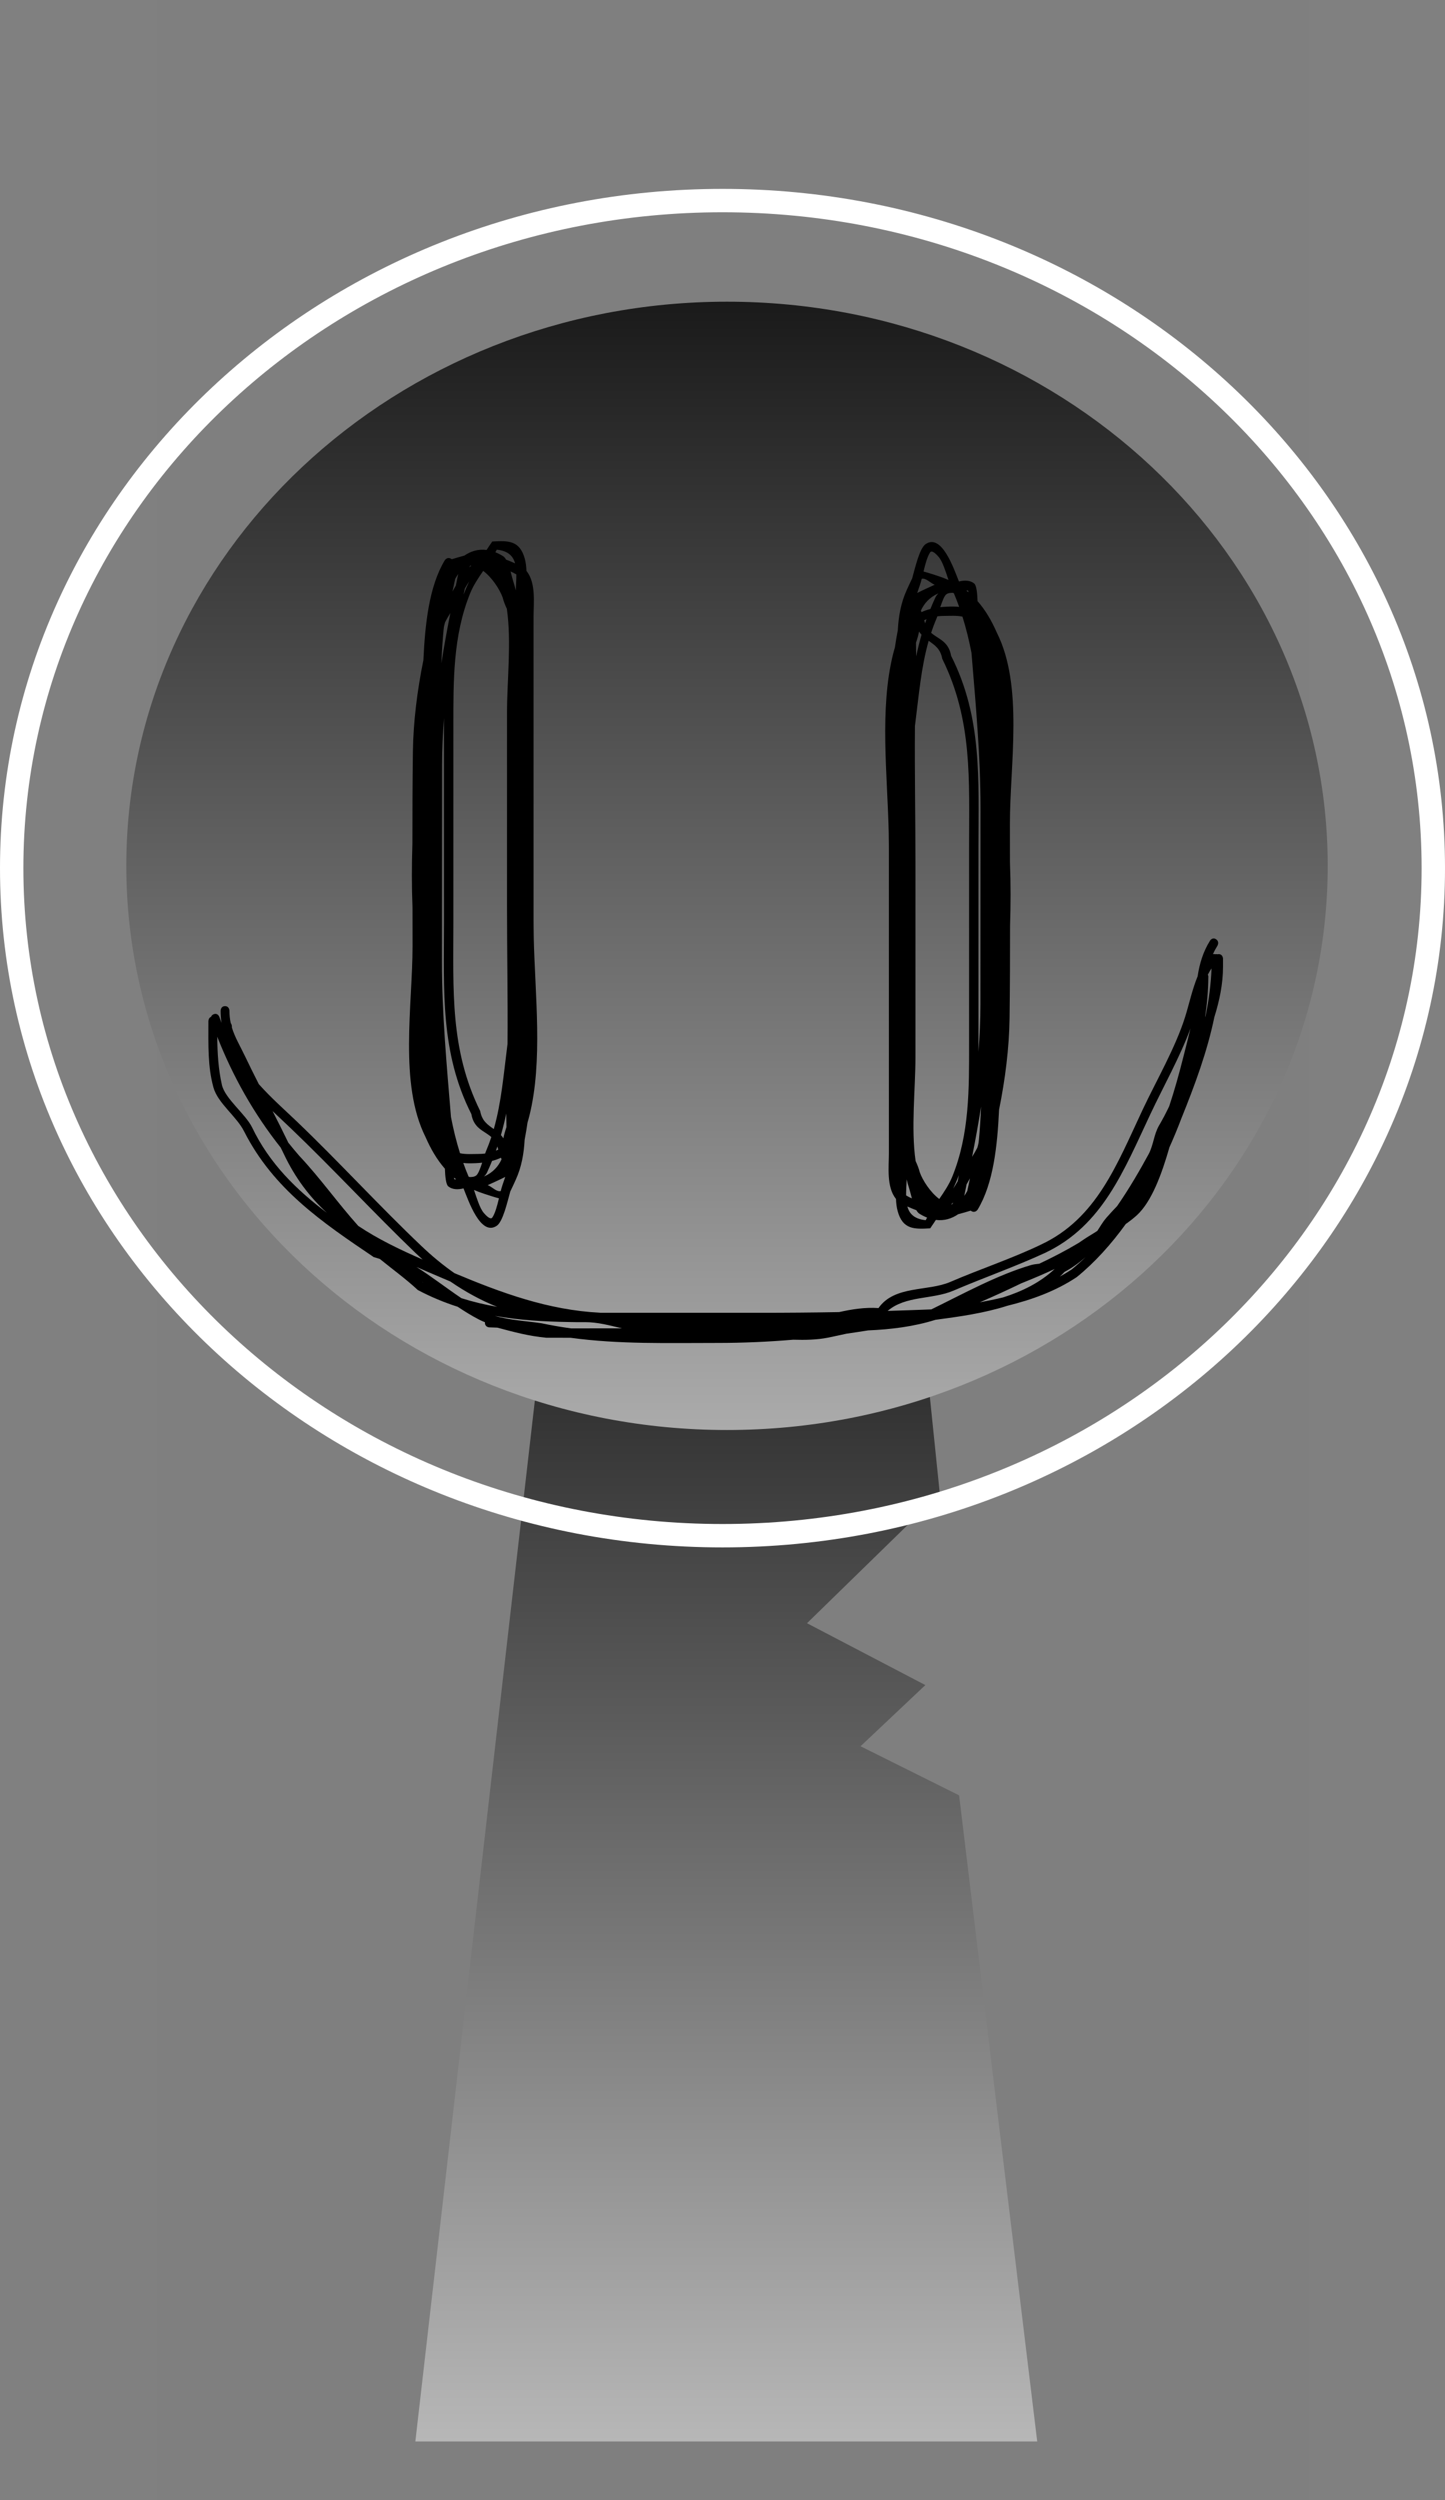 <svg version="1.1" xmlns="http://www.w3.org/2000/svg" xmlns:xlink="http://www.w3.org/1999/xlink" width="154.524" height="267.225" viewBox="0,0,154.524,267.225"><rect x="0" y="0" width="154.524" height="267.225" fill="#808080" stroke="none"/><defs><linearGradient x1="240" y1="175.5" x2="240" y2="307.5" gradientUnits="userSpaceOnUse" id="color-1"><stop offset="0" stop-color="#1a1a1a"/><stop offset="1" stop-color="#b7b7b7"/></linearGradient><linearGradient x1="240.077" y1="78.798" x2="240.077" y2="199.395" gradientUnits="userSpaceOnUse" id="color-2"><stop offset="0" stop-color="#1a1a1a"/><stop offset="1" stop-color="#ababab"/></linearGradient></defs><g transform="translate(-162.333,-46.554)"><g data-paper-data="{&quot;isPaintingLayer&quot;:true}" fill-rule="nonzero" stroke-linecap="butt" stroke-linejoin="miter" stroke-miterlimit="10" stroke-dasharray="" stroke-dashoffset="0" style="mix-blend-mode: normal"><path d="M179.076,313.779v-267.225h123.182v267.225z" fill-opacity="0.01" fill="#000000" stroke="none" stroke-width="0"/><path d="M206.75,307.5l15.143,-131.842l37.783,-0.158l3.156,30.695l-14.2,13.851l12.655,6.612l-6.93,6.538l10.54,5.246l8.352,69.058z" fill="url(#color-1)" stroke="#000000" stroke-width="0"/><path d="M175.84,139.097c0,-33.302 28.76,-60.298 64.237,-60.298c35.477,0 64.237,26.996 64.237,60.298c0,33.302 -28.76,60.298 -64.237,60.298c-35.477,0 -64.237,-26.996 -64.237,-60.298z" fill="url(#color-2)" stroke="#000000" stroke-width="0"/><path d="M214.188,187.905c0,-0.01 0.001,-0.02 0.002,-0.03c-0.216,-0.086 -0.427,-0.18 -0.632,-0.285c-0.762,-0.391 -1.518,-0.859 -2.273,-1.364c-1.438,-0.461 -2.86,-1.047 -4.27,-1.791c-1.29,-1.199 -2.697,-2.21 -4.058,-3.319c-0.216,-0.073 -0.433,-0.14 -0.652,-0.198c-5.47,-3.691 -10.713,-7.235 -13.854,-13.413c-0.796,-1.618 -2.823,-3.026 -3.294,-4.726c-0.616,-2.223 -0.54,-4.536 -0.54,-6.966v-0.111c0,0 0,-0.36 0.288,-0.469c0.036,-0.107 0.116,-0.212 0.28,-0.277c0.441,-0.176 0.606,0.293 0.606,0.293c0.075,0.212 0.151,0.422 0.228,0.632c-0.061,-0.434 -0.093,-0.864 -0.093,-1.29c0,0 0,-0.5 0.471,-0.5c0.471,0 0.471,0.5 0.471,0.5c0,0.478 0.051,0.91 0.14,1.316c0.122,0.147 0.122,0.35 0.122,0.35v0.118c0.317,1.051 0.875,1.96 1.416,3.093c0.475,0.996 0.966,1.98 1.465,2.962c1.295,1.454 2.803,2.784 4.022,3.948c4.566,4.362 8.838,9.054 13.358,13.343c1.132,1.081 2.312,2.054 3.538,2.909c5.031,2.113 10.033,3.947 15.551,4.227c0.017,0.003 0.034,0.007 0.051,0.01c5.691,0 11.383,0 17.074,0c2.829,0 5.648,-0.025 8.463,-0.077c1.375,-0.304 2.756,-0.526 4.208,-0.429c1.715,-2.445 5.272,-1.755 7.676,-2.793c3.153,-1.361 6.686,-2.532 9.737,-4.008c5.932,-2.798 8.085,-8.556 10.845,-14.422c1.461,-3.099 3.513,-6.64 4.533,-9.896c0.423,-1.352 0.758,-2.938 1.334,-4.332c0.203,-1.336 0.579,-2.623 1.331,-3.821c0,0 0.261,-0.416 0.653,-0.139c0.392,0.277 0.131,0.693 0.131,0.693c-0.182,0.29 -0.341,0.588 -0.479,0.891c0.068,-0.017 0.146,-0.02 0.227,0.01c0.036,-0.008 0.077,-0.012 0.121,-0.012c0.048,0 0.092,0.005 0.131,0.015c0.039,-0.009 0.082,-0.015 0.131,-0.015c0.471,0 0.471,0.5 0.471,0.5v0.833c0,1.857 -0.379,3.644 -0.928,5.403c-0.76,3.691 -2.084,7.251 -3.514,10.794c-0.389,1.03 -0.819,2.074 -1.288,3.117c-0.824,2.882 -1.913,5.834 -3.494,7.271c-0.352,0.32 -0.751,0.628 -1.174,0.926c-1.558,2.159 -3.31,4.109 -5.245,5.678c-2.263,1.503 -4.786,2.412 -7.405,3.058c-2.464,0.79 -5.139,1.166 -7.696,1.503c-2.327,0.73 -4.754,1.028 -7.208,1.133c-0.773,0.125 -1.544,0.242 -2.316,0.351c-0.673,0.15 -1.336,0.295 -1.985,0.425c-1.156,0.231 -2.425,0.259 -3.711,0.219c-2.682,0.227 -5.376,0.346 -8.102,0.346c-5.339,0 -10.508,0.156 -15.723,-0.555c-0.855,-0 -1.709,-0.001 -2.564,-0.001c-1.883,-0.174 -3.451,-0.602 -5.251,-1.08l-0.869,-0.031c0,0 -0.471,-0.018 -0.454,-0.518zM276.936,182.234c0.505,-0.411 0.997,-0.849 1.477,-1.311c-0.729,0.638 -1.479,1.175 -2.241,1.572c-0.163,0.174 -0.331,0.341 -0.503,0.502c0.431,-0.235 0.854,-0.489 1.268,-0.763zM285.375,165.585c-2.87,6.086 -5.145,11.982 -11.305,14.888c-3.117,1.44 -6.586,2.66 -9.78,4.027c-2.25,0.963 -5.111,0.514 -7.033,2.166c1.555,-0.046 3.111,-0.1 4.669,-0.162c3.378,-1.649 7.069,-3.69 10.664,-4.738c0.233,-0.068 0.542,-0.11 0.886,-0.146c1.417,-0.673 2.815,-1.39 4.175,-2.203c0.29,-0.188 0.576,-0.38 0.858,-0.575c0.32,-0.204 0.656,-0.409 1.001,-0.617c0.058,-0.04 0.115,-0.08 0.173,-0.12c0.29,-0.426 0.524,-0.887 0.987,-1.422c0.369,-0.426 0.746,-0.825 1.124,-1.219c1.303,-1.877 2.444,-3.853 3.368,-5.551c0.512,-0.942 0.56,-2.109 1.113,-3.059c0.383,-0.65 0.747,-1.342 1.091,-2.067c0.575,-1.731 1.076,-3.531 1.551,-5.423c0.239,-0.95 0.495,-1.916 0.724,-2.891c-1.124,3.046 -2.91,6.233 -4.266,9.113zM291.545,151.039c-0.008,1.367 -0.129,2.802 -0.347,4.256c0.022,-0.068 0.044,-0.136 0.065,-0.204c0.34,-1.647 0.564,-3.321 0.629,-5.034c-0.146,0.211 -0.278,0.437 -0.399,0.675c0.062,0.106 0.067,0.216 0.051,0.308zM223.975,187.867c-0.249,0 -0.498,-0.004 -0.745,-0.012c-2.736,-0.041 -5.384,-0.202 -7.969,-0.658c1.599,0.472 3.423,0.553 4.973,0.788c1.056,0.224 2.108,0.404 3.158,0.548c1.82,-0.001 3.639,-0.001 5.459,-0.001c-1.303,-0.312 -2.596,-0.666 -3.934,-0.666c-0.314,0 -0.628,0 -0.942,0zM206.758,180.465c-4.497,-4.322 -8.79,-8.981 -13.358,-13.344c-0.602,-0.575 -1.259,-1.182 -1.923,-1.819c0.571,1.118 1.139,2.243 1.69,3.387c0.375,0.469 0.761,0.931 1.157,1.388c2.26,2.399 4.132,5.067 6.318,7.502c2.098,1.405 4.428,2.524 6.884,3.597c-0.258,-0.232 -0.515,-0.469 -0.768,-0.711zM207.537,183.602c0.022,0.011 0.044,0.023 0.066,0.034c-0.038,-0.026 -0.076,-0.052 -0.114,-0.078c0.016,0.015 0.032,0.029 0.048,0.044zM186.064,162.512c0.333,1.465 2.513,3.105 3.22,4.526c1.872,3.912 4.778,6.691 8.004,9.145c-1.822,-1.677 -3.389,-3.713 -4.612,-6.309c-0.103,-0.218 -0.211,-0.438 -0.325,-0.662c-2.846,-3.587 -5.085,-7.54 -6.787,-11.855c0.022,1.782 0.114,3.454 0.5,5.155zM207.989,182.455c-0.377,-0.162 -0.752,-0.325 -1.124,-0.489c1.633,1.037 3.223,2.273 4.813,3.342c1.261,0.398 2.531,0.697 3.817,0.921c-1.739,-0.697 -3.406,-1.605 -4.996,-2.703c-0.836,-0.352 -1.673,-0.711 -2.511,-1.071zM275.119,182.183c-1.16,0.543 -2.357,1.047 -3.573,1.534c-1.453,0.704 -2.934,1.381 -4.437,2.031c0.834,-0.155 1.663,-0.326 2.483,-0.523c2.055,-0.646 3.963,-1.584 5.527,-3.042z" fill="#000000" stroke="none" stroke-width="0.5"/><path d="M209.59,132.059c0,0.098 0,0.195 0,0.293c-0,6.862 -0,13.723 -0,20.585c0,4.252 0.151,8.748 0.97,13.007c0.099,1.202 0.195,2.403 0.283,3.602c0.209,0.127 0.44,0.211 0.682,0.264c0.11,0.35 0.226,0.697 0.349,1.041c-0.227,-0.027 -0.459,-0.07 -0.686,-0.131c0.16,0.406 0.338,0.777 0.537,1.088c0.226,0.176 0.464,0.341 0.715,0.494c0.007,0.016 0.013,0.031 0.02,0.047c0.021,0.001 0.042,0.002 0.063,0.003c0.21,0.125 0.429,0.243 0.658,0.353c0.335,-0.08 0.681,-0.286 0.916,-0.403c-0.17,0.178 -0.388,0.36 -0.636,0.532c0.304,0.134 0.626,0.255 0.966,0.364c0.021,0.007 0.041,0.014 0.061,0.022c-0.581,0.248 -1.096,0.326 -1.554,0.27c0.028,0.078 0.055,0.159 0.083,0.242c-0.224,-0.1 -0.44,-0.206 -0.649,-0.318c-0.156,0.06 -0.314,0.111 -0.471,0.15c-0.035,-0.086 -0.066,-0.161 -0.093,-0.221c-0.054,-0.12 -0.108,-0.241 -0.161,-0.362c-0.189,-0.126 -0.371,-0.257 -0.547,-0.395c0.052,-0.024 0.107,-0.062 0.163,-0.102c-0.134,-0.163 -0.261,-0.341 -0.379,-0.532c0.002,0.19 0.004,0.354 0.009,0.466c-0.352,-0.294 -0.678,-0.613 -0.982,-0.957c-0.02,-0.58 -0.015,-1.135 -0.03,-1.409c-0.093,-0.082 -0.179,-0.172 -0.258,-0.269c-1.648,-2.027 -2.314,-6.057 -2.488,-8.528c-0.22,-3.137 -0.254,-6.309 -0.226,-9.485c-0.152,-2.285 -0.263,-4.587 -0.398,-6.919c-0.025,-0.438 -0.047,-0.875 -0.064,-1.312c-0.005,-2.266 -0.011,-4.531 -0.011,-6.797c0.138,-4.314 0.509,-8.621 0.874,-12.924c0.168,-1.985 0.19,-4.324 0.302,-6.709c0.419,-2.073 0.936,-4.131 1.517,-6.145c0.036,-0.191 0.079,-0.384 0.128,-0.578c0.151,-1.149 0.359,-2.488 1.087,-3.316c0.082,-0.244 0.164,-0.488 0.247,-0.73c0.019,-0.005 0.037,-0.011 0.056,-0.017c0.112,0.088 0.16,0.191 0.174,0.287c0.311,-0.25 0.629,-0.417 0.95,-0.512c0.073,-0.057 0.147,-0.111 0.222,-0.163c0.712,-0.186 1.487,-0.34 2.209,-0.338c0.056,-0.088 0.112,-0.176 0.169,-0.264c0.303,0.04 0.617,0.121 0.942,0.25c-0.028,0.05 -0.056,0.1 -0.085,0.15c0.209,0.062 0.406,0.146 0.587,0.259c0.087,0.054 0.166,0.13 0.24,0.225c0.13,0.05 0.266,0.101 0.404,0.155c0.2,0.338 0.354,0.816 0.478,1.264c-0.112,-0.049 -0.227,-0.097 -0.344,-0.144c0.191,0.705 0.314,1.466 0.437,1.873c0.091,0.206 0.161,0.406 0.207,0.594c0.015,0.063 0.031,0.126 0.045,0.189c0.065,0.202 0.129,0.404 0.193,0.604c0,-0.072 0,-0.274 0,-0.346c0,-0.247 0.007,-0.494 0.018,-0.738c0.163,0.717 0.264,1.46 0.333,2.213c0.027,0.089 0.054,0.178 0.081,0.267c0.182,0.356 0.356,0.713 0.49,1.102c0,-2.39 0.038,0.113 0.056,0.171c0.133,0.433 0.187,0.94 0.198,1.48c0.454,1.935 0.743,3.891 0.743,6.016c0,0.923 0,22.846 0,23.768c0,1.589 0.009,0.418 0.018,2.009c0.137,6.193 0.998,13.269 -0.466,19.123c-0.062,0.249 -0.128,0.488 -0.198,0.717c-0.087,0.618 -0.189,1.226 -0.306,1.832c-0.083,1.471 -0.319,2.905 -0.967,4.315c-0.075,0.164 -0.323,0.724 -0.569,1.22c-0.311,1.093 -0.776,3.218 -1.451,3.669c-1.733,1.157 -3.033,-2.717 -3.551,-4.002c-0.613,0.153 -1.21,0.13 -1.628,-0.213c-0.256,-0.21 -0.335,-1.075 -0.363,-1.89c-0.831,-0.942 -1.495,-2.072 -2.07,-3.382c-2.856,-5.709 -1.389,-14.048 -1.389,-20.413c0,-1.376 -0.002,-2.752 -0.005,-4.128c-0.091,-2.268 -0.084,-4.533 -0.011,-6.797c-0.001,-3.284 0.01,-6.569 0.053,-9.852c0.045,-3.221 0.463,-6.519 1.122,-9.781c0.182,-3.873 0.603,-7.868 2.28,-10.663c0,0 0.257,-0.429 0.686,-0.172c0.025,0.015 0.048,0.031 0.069,0.047c0.393,-0.117 0.855,-0.26 1.346,-0.388c0.692,-0.474 1.489,-0.718 2.378,-0.603c0.194,-0.3 0.396,-0.601 0.606,-0.902c1.719,-0.1 2.937,-0.127 3.48,1.841c0.108,0.393 0.16,0.834 0.177,1.3c0.008,0.01 0.017,0.02 0.025,0.03c1.006,1.287 0.735,3.376 0.735,4.884c0,2.81 0,5.62 0,8.43v21c0,0.002 0,0.005 0,0.007c0,0.174 0,3.109 0,3.282c0,0.489 0.006,0.986 0.018,1.488c0.029,5.337 0.052,10.679 -0.286,16.002c-0.086,1.357 -0.205,2.617 -0.378,3.838c-0.084,0.274 -0.174,0.534 -0.27,0.779c-0.006,0.353 -0.017,0.704 -0.036,1.053c-0.327,1.685 -0.781,3.35 -1.419,5.157c-0.036,0.103 -0.075,0.231 -0.117,0.378c-0.21,0.424 -0.419,0.802 -0.519,0.846c-0.079,0.035 -0.356,-0.02 -0.692,-0.109c0.064,-0.266 0.126,-0.529 0.188,-0.773c0.033,-0.007 0.067,-0.018 0.1,-0.033c0.51,-0.225 0.349,-1.062 0.582,-1.568c0.025,-0.055 0.05,-0.111 0.074,-0.166c-0.041,0.055 -0.084,0.109 -0.129,0.16c-0.013,0.015 -0.065,0.046 -0.143,0.087c0.334,-1.016 0.608,-1.99 0.834,-2.956c-0.196,0.2 -0.408,0.378 -0.636,0.535c-0.159,0.269 -0.33,0.532 -0.512,0.788l-0.081,-0.242c0.038,-0.083 0.073,-0.168 0.106,-0.254c-0.054,0.028 -0.108,0.055 -0.163,0.08l-0.291,-0.872c0.17,-0.09 0.328,-0.192 0.476,-0.307c-0.015,-0.288 0.014,-0.588 0.071,-0.895c0.093,0.143 0.178,0.303 0.253,0.484c0.062,-0.541 0.079,-1.107 0.078,-1.682c0.37,-1.08 0.873,-2.181 0.978,-3.127c0.005,-0.043 0.009,-0.086 0.014,-0.129c-0.004,0.114 -0.008,0.228 -0.013,0.342c0,-4.359 -0.005,-8.524 -0.005,-12.883c0,-1.012 0,-34.683 0,-35.695c0,-0.965 0.207,0.725 0.195,-0.445c-0.062,-0.262 -0.127,-0.523 -0.195,-0.785c0,-0.63 0,-2.71 0,-3.341c0.012,0.026 0.024,0.381 0.037,0.407c0.196,1.311 0.255,2.708 0.251,4.124c-0.03,-0.135 -0.061,-0.27 -0.093,-0.405c-0.005,-0.505 -0.051,-0.977 -0.172,-1.371c-0.134,-0.437 -0.331,-0.846 -0.54,-1.257c-0.034,-0.113 -0.068,-0.226 -0.103,-0.34c-0.094,-1.09 -0.258,-2.158 -0.588,-3.142c-0.024,-0.072 -0.077,-0.292 -0.147,-0.567c0.412,0.575 0.734,1.178 0.931,1.72c0.106,0.423 0.258,0.801 0.425,1.159c0,-0.113 0,-0.554 0,-0.667c0.12,0.379 0.237,0.883 0.351,1.257c0.004,0.044 0.008,0.089 0.012,0.133c0.023,0.045 0.046,0.089 0.069,0.134c0.173,0.577 0.336,1.15 0.487,1.722c0.091,0.344 0.177,0.687 0.257,1.031c0.025,1.232 -0.176,2.629 -0.176,3.667v31.227c-0.027,-0.657 -0.049,-2.485 -0.064,-3.124c-0.009,-1.585 -0.018,-3.17 -0.018,-4.755v-21c0,-1.086 -0.078,-2.125 -0.217,-3.139c0.401,6.536 -0.008,13.236 -0.008,19.771c0,6.755 0.282,13.586 -0.514,20.296c-0.01,-0.396 -0.022,-0.793 -0.035,-1.189c-0.002,0.516 -0.004,1.032 -0.009,1.548c-0.012,0.093 -0.023,0.185 -0.035,0.278c-0.318,2.466 -0.608,4.804 -1.098,7.094c-0.01,-0.512 -0.015,-1.017 0.004,-1.505c0.076,-1.976 0.114,-3.954 0.131,-5.935c0.853,-6.802 0.557,-13.735 0.557,-20.588c0,-6.93 0.469,-14.051 -0.077,-20.958c-0.108,-1.373 -0.108,-2.857 -0.224,-4.307c-0.111,-0.217 -0.223,-0.435 -0.329,-0.659c-0.06,-0.415 -0.133,-0.821 -0.223,-1.215c-0.059,-0.185 -0.12,-0.37 -0.18,-0.557c-0.334,-0.702 -1.184,-1.81 -1.991,-2.472c-0.045,0.065 -0.09,0.129 -0.134,0.194c-0.071,-0.053 -0.142,-0.103 -0.215,-0.15c-0.538,0.328 -0.931,0.757 -1.28,1.268c0.237,-0.513 0.494,-1.025 0.773,-1.537c-0.183,-0.074 -0.369,-0.124 -0.556,-0.145c0.072,-0.06 0.146,-0.118 0.223,-0.174c-0.12,0.016 -0.226,0.069 -0.313,0.166c-0.175,-0.011 -0.35,0.005 -0.525,0.051c-0.29,0.236 -0.55,0.526 -0.78,0.854c0.026,-0.128 0.052,-0.256 0.079,-0.385c0.012,-0.044 0.024,-0.088 0.037,-0.13c-0.096,0.075 -0.191,0.161 -0.285,0.259c-0.049,0.258 -0.099,0.515 -0.152,0.771c-0.342,0.618 -0.598,1.323 -0.77,2.035c-0.007,0.061 -0.014,0.122 -0.021,0.182c0.138,-0.224 0.271,-0.445 0.39,-0.66c0.037,-0.066 0.073,-0.132 0.109,-0.197c-0.247,1.101 -0.517,2.194 -0.793,3.284c-0.023,0.045 -0.045,0.089 -0.066,0.134c-0.014,0.1 -0.029,0.2 -0.043,0.3c-0.007,0.026 -0.013,0.053 -0.02,0.079c-0.006,0.063 -0.013,0.127 -0.019,0.19c-0.202,1.404 -0.397,2.808 -0.573,4.216c0.016,0.404 0.04,0.812 0.068,1.219c0.081,-0.587 0.168,-1.172 0.26,-1.757c-0.054,1.336 -0.075,2.679 -0.076,4.024c0.074,0.894 0.133,1.735 0.133,2.462c0,2.71 0,5.419 0,8.129zM214.802,106.982c0.309,0.256 0.601,0.548 0.868,0.859c-0.067,-0.26 -0.138,-0.5 -0.211,-0.684c0.154,0.152 0.303,0.312 0.445,0.477c-0.051,-0.173 -0.105,-0.337 -0.157,-0.473c-0.126,-0.05 -0.244,-0.099 -0.351,-0.146c-0.054,-0.11 -0.11,-0.184 -0.165,-0.21c-0.093,-0.044 -0.188,-0.079 -0.286,-0.107c0.092,0.074 0.183,0.152 0.273,0.233c-0.025,-0.013 -0.049,-0.025 -0.071,-0.038c-0.12,0.027 -0.235,0.057 -0.345,0.09zM214.21,169.845c0.029,-0.085 0.056,-0.157 0.079,-0.211c0.22,-0.512 0.414,-1.028 0.586,-1.548c-0.769,-0.689 -1.861,-0.878 -2.138,-2.462c-3.341,-6.605 -2.922,-13.216 -2.922,-20.448c0,-7 0,-14 0,-21c0,-0.294 0.001,-0.586 0.004,-0.876c-0.139,1.653 -0.218,3.327 -0.219,5.038c-0.003,7 -0.006,14 -0.009,21c-0.002,5.527 0.513,11.08 0.969,16.607c0.253,1.316 0.569,2.61 0.965,3.867c0.633,0.14 1.343,0.079 1.933,0.079c0.266,0 0.516,-0.015 0.752,-0.044zM208.416,163.649c-0.634,-2.924 -1.013,-5.841 -1.274,-8.777c-0.209,4.535 -0.184,9.216 1.599,12.783c0.337,0.768 0.701,1.466 1.114,2.094c-0.006,-0.088 -0.013,-0.177 -0.019,-0.265c-0.299,-0.984 -0.521,-2.003 -0.717,-2.868c0.176,0.532 0.379,1.037 0.612,1.494c-0.055,-0.71 -0.113,-1.42 -0.172,-2.13c-0.324,-1.72 -0.545,-3.475 -0.692,-5.236c-0.278,-0.12 -0.278,-0.458 -0.278,-0.458c0,-0.198 0,-1.233 0,-1.432c0.081,0.592 0.17,1.184 0.268,1.775c-0.211,-2.58 -0.268,-5.173 -0.268,-7.692c0,-6.862 0,-13.723 0,-20.585c0,-0.1 -0,-0.199 -0,-0.299c0,-2.707 0,-5.415 0,-8.122c0,-0.071 -0,-0.142 -0.001,-0.214c-0.035,0.411 -0.067,0.821 -0.097,1.231c-0.018,-1.182 -0.03,-2.366 -0.028,-3.549c-0.005,-0.065 -0.01,-0.13 -0.015,-0.196c-0.034,0.953 -0.077,1.862 -0.148,2.7c-0.361,4.26 -0.731,8.526 -0.87,12.798c0.001,2.277 0.007,4.554 0.011,6.831c0.017,0.421 0.038,0.842 0.063,1.263c0.135,2.337 0.246,4.643 0.398,6.931c-0.029,3.169 0.005,6.332 0.226,9.461c0.05,0.712 0.141,1.567 0.288,2.463zM208.059,140.422c0,-5.233 0.051,-10.329 0.432,-15.475c0.036,2.39 0.094,4.769 0.099,7.106c0,4.233 0,8.465 0,12.698c0,4.701 0,9.402 0,14.102c-0.326,-2.367 -0.53,-4.738 -0.688,-7.129c0.034,-3.778 0.157,-7.562 0.157,-11.302zM214.005,107.572c-0.536,0.776 -1.056,1.558 -1.394,2.391c-1.849,4.552 -1.796,9.405 -1.796,14.212c0,7 0,14 0,21c0,7.178 -0.376,13.568 2.872,20.135c0.189,1.076 0.815,1.467 1.451,1.92c0.818,-2.874 1.052,-5.864 1.441,-8.879c0.009,-0.072 0.019,-0.145 0.028,-0.217c0.04,-4.896 -0.055,-9.8 -0.055,-14.689c0,-6.912 0,-13.824 0,-20.736c0,-3.403 0.489,-7.568 -0.017,-11.086c-0.178,-0.377 -0.339,-0.771 -0.446,-1.203c-0.314,-0.864 -1.116,-2.122 -2.083,-2.848zM215.307,105.58c0.263,0.104 0.532,0.239 0.808,0.408c0.126,0.077 0.238,0.211 0.338,0.38c0.319,0.123 0.651,0.256 0.963,0.4c-0.216,-0.786 -0.747,-1.338 -1.96,-1.466c-0.048,0.093 -0.098,0.185 -0.149,0.277zM216.362,172.342c-0.425,0.227 -1.639,0.775 -1.786,0.841c-0.029,0.013 -0.058,0.026 -0.087,0.038c0.474,0.186 0.931,0.74 1.389,0.64c0.064,-0.25 0.128,-0.48 0.197,-0.675c0.101,-0.285 0.197,-0.567 0.288,-0.845zM215.689,174.635c-0.59,-0.156 -1.364,-0.418 -1.567,-0.483c-0.388,-0.124 -0.756,-0.264 -1.104,-0.419c0.295,0.868 0.62,1.951 1.043,2.453c0.225,0.266 0.723,0.787 0.918,0.499c0.311,-0.46 0.521,-1.27 0.709,-2.049zM213.896,170.823c-0.443,0.05 -0.922,0.071 -1.437,0.067c-0.187,-0.002 -0.384,-0.013 -0.584,-0.037c0.175,0.491 0.363,0.975 0.565,1.452c0.028,0.017 0.055,0.034 0.083,0.05c0.272,0.012 0.53,-0.009 0.739,-0.167c0.21,-0.158 0.438,-0.768 0.634,-1.365zM211.097,172.586c-0.07,-0.055 -0.14,-0.111 -0.208,-0.168c0.004,0.096 0.009,0.155 0.015,0.16c0.058,0.048 0.124,0.04 0.193,0.008zM215.967,170.466l-0.058,-0.173c-0.295,0.138 -0.613,0.251 -0.956,0.339c-0.166,0.411 -0.344,0.822 -0.536,1.233c-0.063,0.136 -0.174,0.285 -0.32,0.438c0.022,-0.011 0.042,-0.021 0.062,-0.03c0.903,-0.42 1.463,-1.05 1.807,-1.807zM208.881,165.607c0.077,0.299 0.155,0.64 0.239,1.009c-0.314,-0.951 -0.542,-1.984 -0.703,-2.967c0.142,0.652 0.296,1.305 0.465,1.959zM217.487,109.664c0.025,-0.595 0.067,-1.177 0.063,-1.712c-0.175,-0.112 -0.389,-0.218 -0.619,-0.32c0.113,0.41 0.201,0.794 0.278,1.025c0.109,0.328 0.2,0.664 0.278,1.006zM215.521,169.092c-0.05,0.15 -0.102,0.299 -0.155,0.449c0.086,-0.037 0.17,-0.078 0.251,-0.121l-0.043,-0.13c-0.016,-0.069 -0.034,-0.135 -0.053,-0.198zM208.878,160.748c0.131,0.782 0.277,1.565 0.442,2.348c-0.064,-0.77 -0.127,-1.541 -0.187,-2.311c-0.014,0.001 -0.028,0.001 -0.043,0.001c-0.084,0 -0.154,-0.014 -0.212,-0.038zM209.817,113.497c-0.013,0.09 -0.026,0.179 -0.039,0.269c-0.117,1.216 -0.195,2.444 -0.245,3.678c0.281,-1.787 0.608,-3.571 0.96,-5.371c-0.203,0.328 -0.398,0.659 -0.566,0.99c-0.036,0.145 -0.073,0.289 -0.11,0.433zM211.903,110.112c0.186,-0.476 0.388,-0.95 0.607,-1.423c-0.164,0.241 -0.319,0.499 -0.475,0.775c-0.044,0.216 -0.088,0.433 -0.132,0.648zM215.219,106.93c0.054,0.028 0.114,0.056 0.178,0.085c0.021,0.042 0.042,0.09 0.062,0.142c-0.079,-0.078 -0.159,-0.153 -0.24,-0.226zM212.512,107.198c0.07,-0.066 0.141,-0.129 0.215,-0.191c-0.03,-0.003 -0.06,-0.006 -0.09,-0.008c-0.047,0.053 -0.089,0.119 -0.124,0.198zM217.606,158.201c-0.016,1.856 -0.051,3.711 -0.118,5.564c0.204,-1.926 0.211,-3.921 0.162,-5.923c-0.014,0.12 -0.029,0.239 -0.044,0.359zM216.472,165.573c-0.165,0.772 -0.353,1.538 -0.573,2.302c0.093,0.104 0.182,0.217 0.265,0.344c0.073,-0.39 0.192,-0.792 0.331,-1.197c-0.001,-0.481 -0.014,-0.967 -0.023,-1.448zM217.47,164.866c-0,-0.023 -0,-0.046 -0,-0.07c0,-0.165 0,-0.33 0,-0.495c-0.009,0.23 -0.004,0.291 0,0.565zM210.877,171.011c0,0.011 0,0.022 0,0.032c0.006,0.006 0.012,0.012 0.018,0.018c-0.006,-0.017 -0.012,-0.034 -0.018,-0.051zM211.08,109.142c0.084,-0.411 0.168,-0.824 0.252,-1.239c-0.114,0.163 -0.221,0.336 -0.321,0.516c-0.093,0.455 -0.19,0.908 -0.292,1.36c0.123,-0.221 0.242,-0.433 0.36,-0.637z" fill="#000000" stroke="none" stroke-width="0.5"/><path d="M267.189,150.214c-0,-0.098 -0,-0.195 -0,-0.293c0,-6.862 0,-13.723 0,-20.585c0,-4.252 -0.151,-8.748 -0.97,-13.007c-0.099,-1.202 -0.195,-2.403 -0.283,-3.602c-0.209,-0.127 -0.44,-0.211 -0.682,-0.264c-0.11,-0.35 -0.226,-0.697 -0.349,-1.041c0.227,0.027 0.459,0.07 0.686,0.131c-0.16,-0.406 -0.338,-0.777 -0.537,-1.088c-0.226,-0.176 -0.464,-0.341 -0.715,-0.494c-0.007,-0.016 -0.013,-0.031 -0.02,-0.047c-0.021,-0.001 -0.042,-0.002 -0.063,-0.003c-0.21,-0.125 -0.429,-0.243 -0.658,-0.353c-0.335,0.08 -0.681,0.286 -0.916,0.403c0.17,-0.178 0.388,-0.36 0.636,-0.532c-0.304,-0.134 -0.626,-0.255 -0.966,-0.364c-0.021,-0.007 -0.041,-0.014 -0.061,-0.022c0.581,-0.248 1.096,-0.326 1.554,-0.27c-0.028,-0.078 -0.055,-0.159 -0.083,-0.242c0.224,0.1 0.44,0.206 0.649,0.318c0.156,-0.06 0.314,-0.111 0.471,-0.15c0.035,0.086 0.066,0.161 0.093,0.221c0.054,0.12 0.108,0.241 0.161,0.362c0.189,0.126 0.371,0.257 0.547,0.395c-0.052,0.024 -0.107,0.062 -0.163,0.102c0.134,0.163 0.261,0.341 0.379,0.532c-0.002,-0.19 -0.004,-0.354 -0.009,-0.466c0.352,0.294 0.678,0.613 0.982,0.957c0.02,0.58 0.015,1.135 0.03,1.409c0.093,0.082 0.179,0.172 0.258,0.269c1.648,2.027 2.314,6.057 2.488,8.528c0.22,3.137 0.254,6.309 0.226,9.485c0.152,2.285 0.263,4.587 0.398,6.919c0.025,0.438 0.047,0.875 0.064,1.312c0.005,2.266 0.011,4.531 0.011,6.797c-0.138,4.314 -0.509,8.621 -0.874,12.924c-0.168,1.985 -0.19,4.324 -0.302,6.709c-0.419,2.073 -0.936,4.131 -1.517,6.145c-0.036,0.191 -0.079,0.384 -0.128,0.578c-0.151,1.149 -0.359,2.488 -1.087,3.316c-0.082,0.244 -0.164,0.488 -0.247,0.73c-0.019,0.005 -0.037,0.011 -0.056,0.017c-0.112,-0.088 -0.16,-0.191 -0.174,-0.287c-0.311,0.25 -0.629,0.417 -0.95,0.512c-0.073,0.057 -0.147,0.111 -0.222,0.163c-0.712,0.186 -1.487,0.34 -2.209,0.338c-0.056,0.088 -0.112,0.176 -0.169,0.264c-0.303,-0.04 -0.617,-0.121 -0.942,-0.25c0.028,-0.05 0.056,-0.1 0.085,-0.15c-0.209,-0.062 -0.406,-0.146 -0.587,-0.259c-0.087,-0.054 -0.166,-0.13 -0.24,-0.225c-0.13,-0.05 -0.266,-0.101 -0.404,-0.155c-0.2,-0.338 -0.354,-0.816 -0.478,-1.264c0.112,0.049 0.227,0.097 0.344,0.144c-0.191,-0.705 -0.314,-1.466 -0.437,-1.873c-0.091,-0.206 -0.161,-0.406 -0.207,-0.594c-0.015,-0.063 -0.031,-0.126 -0.045,-0.189c-0.065,-0.202 -0.129,-0.404 -0.193,-0.604c0,0.072 0,0.274 0,0.346c0,0.247 -0.007,0.494 -0.018,0.738c-0.163,-0.717 -0.264,-1.46 -0.333,-2.213c-0.027,-0.089 -0.054,-0.178 -0.081,-0.267c-0.182,-0.356 -0.356,-0.713 -0.49,-1.102c0,2.39 -0.038,-0.113 -0.056,-0.171c-0.133,-0.433 -0.187,-0.94 -0.198,-1.48c-0.454,-1.935 -0.743,-3.891 -0.743,-6.016c0,-0.923 0,-22.846 0,-23.768c-0,-1.589 -0.009,-0.418 -0.018,-2.009c-0.137,-6.193 -0.998,-13.269 0.466,-19.123c0.062,-0.249 0.128,-0.488 0.198,-0.717c0.087,-0.618 0.189,-1.226 0.306,-1.832c0.083,-1.471 0.319,-2.905 0.967,-4.315c0.075,-0.164 0.323,-0.724 0.569,-1.22c0.311,-1.093 0.776,-3.218 1.451,-3.669c1.733,-1.157 3.033,2.717 3.551,4.002c0.613,-0.153 1.21,-0.13 1.628,0.213c0.256,0.21 0.335,1.075 0.363,1.89c0.831,0.942 1.495,2.072 2.07,3.382c2.856,5.709 1.389,14.048 1.389,20.413c0,1.376 0.002,2.752 0.005,4.128c0.091,2.268 0.084,4.533 0.011,6.797c0.001,3.284 -0.01,6.569 -0.053,9.852c-0.045,3.221 -0.463,6.519 -1.122,9.781c-0.182,3.873 -0.603,7.868 -2.28,10.663c0,0 -0.257,0.429 -0.686,0.172c-0.025,-0.015 -0.048,-0.031 -0.069,-0.047c-0.393,0.117 -0.855,0.26 -1.346,0.388c-0.692,0.474 -1.489,0.718 -2.378,0.603c-0.194,0.3 -0.396,0.601 -0.606,0.902c-1.719,0.1 -2.937,0.127 -3.48,-1.841c-0.108,-0.393 -0.16,-0.834 -0.177,-1.3c-0.008,-0.01 -0.017,-0.02 -0.025,-0.03c-1.006,-1.287 -0.735,-3.376 -0.735,-4.884c0,-2.81 0,-5.62 0,-8.43v-21c0,-0.002 0,-0.005 0,-0.007c0,-0.174 0,-3.109 0,-3.282c0,-0.489 -0.006,-0.986 -0.018,-1.488c-0.029,-5.337 -0.052,-10.679 0.286,-16.002c0.086,-1.357 0.205,-2.617 0.378,-3.838c0.084,-0.274 0.174,-0.534 0.27,-0.779c0.006,-0.353 0.017,-0.704 0.036,-1.053c0.327,-1.685 0.781,-3.35 1.419,-5.157c0.036,-0.103 0.075,-0.231 0.117,-0.378c0.21,-0.424 0.419,-0.802 0.519,-0.846c0.079,-0.035 0.356,0.02 0.692,0.109c-0.064,0.266 -0.126,0.529 -0.188,0.773c-0.033,0.007 -0.067,0.018 -0.1,0.033c-0.51,0.225 -0.349,1.062 -0.582,1.568c-0.025,0.055 -0.05,0.111 -0.074,0.166c0.041,-0.055 0.084,-0.109 0.129,-0.16c0.013,-0.015 0.065,-0.046 0.143,-0.087c-0.334,1.016 -0.608,1.99 -0.834,2.956c0.196,-0.2 0.408,-0.378 0.636,-0.535c0.159,-0.269 0.33,-0.532 0.512,-0.788l0.081,0.242c-0.038,0.083 -0.073,0.168 -0.106,0.254c0.054,-0.028 0.108,-0.055 0.163,-0.08l0.291,0.872c-0.17,0.09 -0.328,0.192 -0.476,0.307c0.015,0.288 -0.014,0.588 -0.071,0.895c-0.093,-0.143 -0.178,-0.303 -0.253,-0.484c-0.062,0.541 -0.079,1.107 -0.078,1.682c-0.37,1.08 -0.873,2.181 -0.978,3.127c-0.005,0.043 -0.009,0.086 -0.014,0.129c0.004,-0.114 0.008,-0.228 0.013,-0.342c0,4.359 0.005,8.524 0.005,12.883c0,1.012 0,34.683 0,35.695c0,0.965 -0.207,-0.725 -0.195,0.445c0.062,0.262 0.127,0.523 0.195,0.785c0,0.63 0,2.71 0,3.341c-0.012,-0.026 -0.024,-0.381 -0.037,-0.407c-0.196,-1.311 -0.255,-2.708 -0.251,-4.124c0.03,0.135 0.061,0.27 0.093,0.405c0.005,0.505 0.051,0.977 0.172,1.371c0.134,0.437 0.331,0.846 0.54,1.257c0.034,0.113 0.068,0.226 0.103,0.34c0.094,1.09 0.258,2.158 0.588,3.142c0.024,0.072 0.077,0.292 0.147,0.567c-0.412,-0.575 -0.734,-1.178 -0.931,-1.72c-0.106,-0.423 -0.258,-0.801 -0.425,-1.159c0,0.113 0,0.554 0,0.667c-0.12,-0.379 -0.237,-0.883 -0.351,-1.257c-0.004,-0.044 -0.008,-0.089 -0.012,-0.133c-0.023,-0.045 -0.046,-0.089 -0.069,-0.134c-0.173,-0.577 -0.336,-1.15 -0.487,-1.722c-0.091,-0.344 -0.177,-0.687 -0.257,-1.031c-0.025,-1.232 0.176,-2.629 0.176,-3.667v-31.227c0.027,0.657 0.049,2.485 0.064,3.124c0.009,1.585 0.018,3.17 0.018,4.755v21c0,1.086 0.078,2.125 0.217,3.139c-0.401,-6.536 0.008,-13.236 0.008,-19.771c0,-6.755 -0.282,-13.586 0.514,-20.296c0.01,0.396 0.022,0.793 0.035,1.189c0.002,-0.516 0.004,-1.032 0.009,-1.548c0.012,-0.093 0.023,-0.185 0.035,-0.278c0.318,-2.466 0.608,-4.804 1.098,-7.094c0.01,0.512 0.015,1.017 -0.004,1.505c-0.076,1.976 -0.114,3.954 -0.131,5.935c-0.853,6.802 -0.557,13.735 -0.557,20.588c0,6.93 -0.469,14.051 0.077,20.958c0.108,1.373 0.108,2.857 0.224,4.307c0.111,0.217 0.223,0.435 0.329,0.659c0.06,0.415 0.133,0.821 0.223,1.215c0.059,0.185 0.12,0.37 0.18,0.557c0.334,0.702 1.184,1.81 1.991,2.472c0.045,-0.065 0.09,-0.129 0.134,-0.194c0.071,0.053 0.142,0.103 0.215,0.15c0.538,-0.328 0.931,-0.757 1.28,-1.268c-0.237,0.513 -0.494,1.025 -0.773,1.537c0.183,0.074 0.369,0.124 0.556,0.145c-0.072,0.06 -0.146,0.118 -0.223,0.174c0.12,-0.016 0.226,-0.069 0.313,-0.166c0.175,0.011 0.35,-0.005 0.525,-0.051c0.29,-0.236 0.55,-0.526 0.78,-0.853c-0.026,0.128 -0.052,0.256 -0.079,0.385c-0.012,0.044 -0.024,0.088 -0.037,0.13c0.096,-0.075 0.191,-0.161 0.285,-0.259c0.049,-0.258 0.099,-0.515 0.152,-0.771c0.342,-0.618 0.598,-1.323 0.77,-2.035c0.007,-0.061 0.014,-0.122 0.021,-0.182c-0.138,0.224 -0.271,0.445 -0.39,0.66c-0.037,0.066 -0.073,0.132 -0.109,0.197c0.247,-1.101 0.517,-2.194 0.793,-3.284c0.023,-0.045 0.045,-0.089 0.066,-0.134c0.014,-0.1 0.029,-0.2 0.043,-0.3c0.007,-0.026 0.013,-0.053 0.02,-0.079c0.006,-0.063 0.013,-0.127 0.019,-0.19c0.202,-1.404 0.397,-2.808 0.573,-4.216c-0.016,-0.404 -0.04,-0.812 -0.068,-1.219c-0.081,0.587 -0.168,1.172 -0.26,1.757c0.054,-1.336 0.075,-2.679 0.076,-4.024c-0.074,-0.894 -0.133,-1.735 -0.133,-2.462c0,-2.71 0,-5.419 0,-8.129zM261.978,175.291c-0.309,-0.256 -0.601,-0.548 -0.868,-0.859c0.067,0.26 0.138,0.5 0.211,0.684c-0.154,-0.152 -0.303,-0.312 -0.445,-0.477c0.051,0.173 0.105,0.337 0.157,0.473c0.126,0.05 0.244,0.099 0.351,0.146c0.054,0.11 0.11,0.184 0.165,0.21c0.093,0.044 0.188,0.079 0.286,0.107c-0.092,-0.074 -0.183,-0.152 -0.273,-0.233c0.025,0.013 0.049,0.025 0.071,0.038c0.12,-0.027 0.235,-0.057 0.345,-0.09zM262.57,112.428c-0.029,0.085 -0.056,0.157 -0.079,0.211c-0.22,0.512 -0.414,1.028 -0.586,1.548c0.769,0.689 1.861,0.878 2.138,2.462c3.341,6.605 2.922,13.216 2.922,20.448c0,7 0,14 0,21c0,0.294 -0.001,0.586 -0.004,0.876c0.139,-1.653 0.218,-3.327 0.219,-5.038c0.003,-7 0.006,-14 0.009,-21c0.002,-5.527 -0.513,-11.08 -0.969,-16.607c-0.253,-1.316 -0.569,-2.61 -0.965,-3.867c-0.633,-0.14 -1.343,-0.079 -1.933,-0.079c-0.266,0 -0.516,0.015 -0.752,0.044zM268.364,118.625c0.634,2.924 1.013,5.841 1.274,8.777c0.209,-4.535 0.184,-9.216 -1.599,-12.783c-0.337,-0.768 -0.701,-1.466 -1.114,-2.094c0.006,0.088 0.013,0.177 0.019,0.265c0.299,0.984 0.521,2.003 0.717,2.868c-0.176,-0.532 -0.379,-1.037 -0.612,-1.494c0.055,0.71 0.113,1.42 0.172,2.13c0.324,1.72 0.545,3.475 0.692,5.236c0.278,0.12 0.278,0.458 0.278,0.458c0,0.198 0,1.233 0,1.432c-0.081,-0.592 -0.17,-1.184 -0.268,-1.775c0.211,2.58 0.268,5.173 0.268,7.692c0,6.862 -0,13.723 -0,20.585c0,0.1 0,0.199 0,0.299c0,2.707 0,5.415 0,8.122c0,0.071 0,0.142 0.001,0.214c0.035,-0.411 0.067,-0.821 0.097,-1.231c0.018,1.182 0.03,2.366 0.028,3.549c0.005,0.065 0.01,0.13 0.015,0.196c0.034,-0.953 0.077,-1.862 0.148,-2.7c0.361,-4.26 0.731,-8.526 0.87,-12.798c-0.001,-2.277 -0.007,-4.554 -0.011,-6.831c-0.017,-0.421 -0.038,-0.842 -0.063,-1.263c-0.135,-2.337 -0.246,-4.643 -0.398,-6.931c0.029,-3.169 -0.005,-6.332 -0.226,-9.461c-0.05,-0.712 -0.141,-1.567 -0.288,-2.463zM268.72,141.851c0,5.233 -0.051,10.329 -0.432,15.475c-0.036,-2.39 -0.094,-4.769 -0.099,-7.106c0,-4.233 0,-8.465 0,-12.698c0,-4.701 0,-9.402 0,-14.102c0.325,2.367 0.53,4.738 0.688,7.129c-0.034,3.778 -0.157,7.562 -0.157,11.302zM262.775,174.702c0.536,-0.776 1.056,-1.558 1.394,-2.391c1.849,-4.552 1.796,-9.405 1.796,-14.212c0,-7 0,-14 0,-21c0,-7.178 0.376,-13.568 -2.872,-20.135c-0.189,-1.076 -0.815,-1.467 -1.451,-1.92c-0.818,2.874 -1.052,5.864 -1.441,8.879c-0.009,0.072 -0.019,0.145 -0.028,0.217c-0.04,4.896 0.055,9.8 0.055,14.689c0,6.912 0,13.824 0,20.736c0,3.403 -0.489,7.568 0.017,11.086c0.178,0.377 0.339,0.771 0.446,1.203c0.314,0.864 1.116,2.122 2.083,2.848zM261.472,176.693c-0.263,-0.104 -0.532,-0.239 -0.808,-0.408c-0.126,-0.077 -0.238,-0.211 -0.338,-0.38c-0.319,-0.123 -0.651,-0.256 -0.963,-0.4c0.216,0.786 0.747,1.338 1.96,1.466c0.048,-0.093 0.098,-0.185 0.149,-0.277zM260.418,109.932c0.425,-0.227 1.639,-0.775 1.786,-0.841c0.029,-0.013 0.058,-0.026 0.087,-0.038c-0.474,-0.186 -0.931,-0.74 -1.389,-0.64c-0.064,0.25 -0.128,0.48 -0.197,0.675c-0.101,0.285 -0.197,0.567 -0.288,0.845zM261.091,107.639c0.59,0.156 1.364,0.418 1.567,0.483c0.388,0.124 0.756,0.264 1.104,0.419c-0.295,-0.868 -0.62,-1.951 -1.043,-2.453c-0.225,-0.266 -0.723,-0.787 -0.918,-0.499c-0.311,0.46 -0.521,1.27 -0.709,2.049zM262.884,111.451c0.443,-0.05 0.922,-0.071 1.437,-0.067c0.187,0.002 0.384,0.013 0.584,0.037c-0.175,-0.491 -0.363,-0.975 -0.565,-1.452c-0.028,-0.017 -0.055,-0.034 -0.083,-0.05c-0.272,-0.012 -0.53,0.009 -0.739,0.167c-0.21,0.158 -0.438,0.768 -0.634,1.365zM265.683,109.687c0.07,0.055 0.14,0.111 0.208,0.168c-0.004,-0.096 -0.009,-0.155 -0.015,-0.16c-0.058,-0.048 -0.124,-0.04 -0.193,-0.008zM260.813,111.807l0.058,0.173c0.295,-0.138 0.613,-0.251 0.956,-0.339c0.166,-0.411 0.344,-0.822 0.536,-1.233c0.063,-0.136 0.174,-0.285 0.32,-0.438c-0.022,0.011 -0.042,0.021 -0.062,0.03c-0.903,0.42 -1.463,1.05 -1.807,1.807zM267.899,116.666c-0.077,-0.299 -0.155,-0.64 -0.239,-1.009c0.314,0.951 0.542,1.984 0.703,2.967c-0.142,-0.652 -0.296,-1.305 -0.465,-1.959zM259.292,172.609c-0.025,0.595 -0.067,1.177 -0.063,1.712c0.175,0.112 0.389,0.218 0.619,0.32c-0.113,-0.41 -0.201,-0.794 -0.278,-1.025c-0.109,-0.328 -0.2,-0.664 -0.278,-1.006zM261.258,113.181c0.05,-0.15 0.102,-0.299 0.155,-0.449c-0.086,0.037 -0.17,0.078 -0.251,0.121l0.043,0.13c0.016,0.069 0.034,0.135 0.053,0.198zM267.902,121.526c-0.131,-0.782 -0.277,-1.565 -0.442,-2.348c0.064,0.77 0.127,1.541 0.187,2.311c0.014,-0.001 0.028,-0.001 0.043,-0.001c0.084,0 0.154,0.014 0.212,0.038zM266.963,168.776c0.013,-0.09 0.026,-0.179 0.039,-0.269c0.117,-1.216 0.196,-2.444 0.245,-3.678c-0.281,1.787 -0.608,3.571 -0.96,5.371c0.203,-0.328 0.398,-0.659 0.566,-0.99c0.036,-0.145 0.073,-0.289 0.11,-0.433zM264.876,172.161c-0.186,0.476 -0.388,0.95 -0.607,1.423c0.164,-0.241 0.319,-0.499 0.475,-0.775c0.044,-0.217 0.088,-0.433 0.132,-0.648zM261.561,175.343c-0.054,-0.028 -0.114,-0.056 -0.178,-0.085c-0.021,-0.042 -0.042,-0.09 -0.062,-0.142c0.079,0.078 0.159,0.153 0.24,0.226zM264.268,175.076c-0.07,0.066 -0.141,0.129 -0.215,0.191c0.03,0.003 0.06,0.006 0.09,0.008c0.047,-0.053 0.089,-0.119 0.124,-0.198zM259.174,124.072c0.016,-1.856 0.051,-3.711 0.118,-5.564c-0.204,1.926 -0.211,3.921 -0.162,5.923c0.014,-0.12 0.029,-0.239 0.044,-0.359zM260.307,116.7c0.165,-0.772 0.353,-1.538 0.573,-2.302c-0.093,-0.104 -0.182,-0.217 -0.265,-0.344c-0.073,0.39 -0.192,0.792 -0.331,1.197c0.001,0.481 0.014,0.967 0.023,1.448zM259.31,117.407c0,0.023 0,0.046 0,0.07c0,0.165 0,0.33 0,0.495c0.009,-0.23 0.004,-0.291 -0,-0.565zM265.903,111.263c0,-0.011 0,-0.022 0,-0.032c-0.006,-0.006 -0.012,-0.012 -0.018,-0.018c0.006,0.017 0.012,0.034 0.018,0.051zM265.7,173.131c-0.084,0.411 -0.168,0.824 -0.252,1.239c0.114,-0.163 0.221,-0.336 0.321,-0.516c0.093,-0.455 0.19,-0.908 0.292,-1.36c-0.123,0.221 -0.242,0.433 -0.36,0.637z" data-paper-data="{&quot;index&quot;:null}" fill="#000000" stroke="none" stroke-width="0.5"/><path d="M163.583,139.342c0,-39.406 34.032,-71.351 76.012,-71.351c41.98,0 76.012,31.945 76.012,71.351c0,39.406 -34.032,71.351 -76.012,71.351c-41.98,0 -76.012,-31.945 -76.012,-71.351z" fill="none" stroke="#ffffff" stroke-width="2.5"/></g></g></svg>